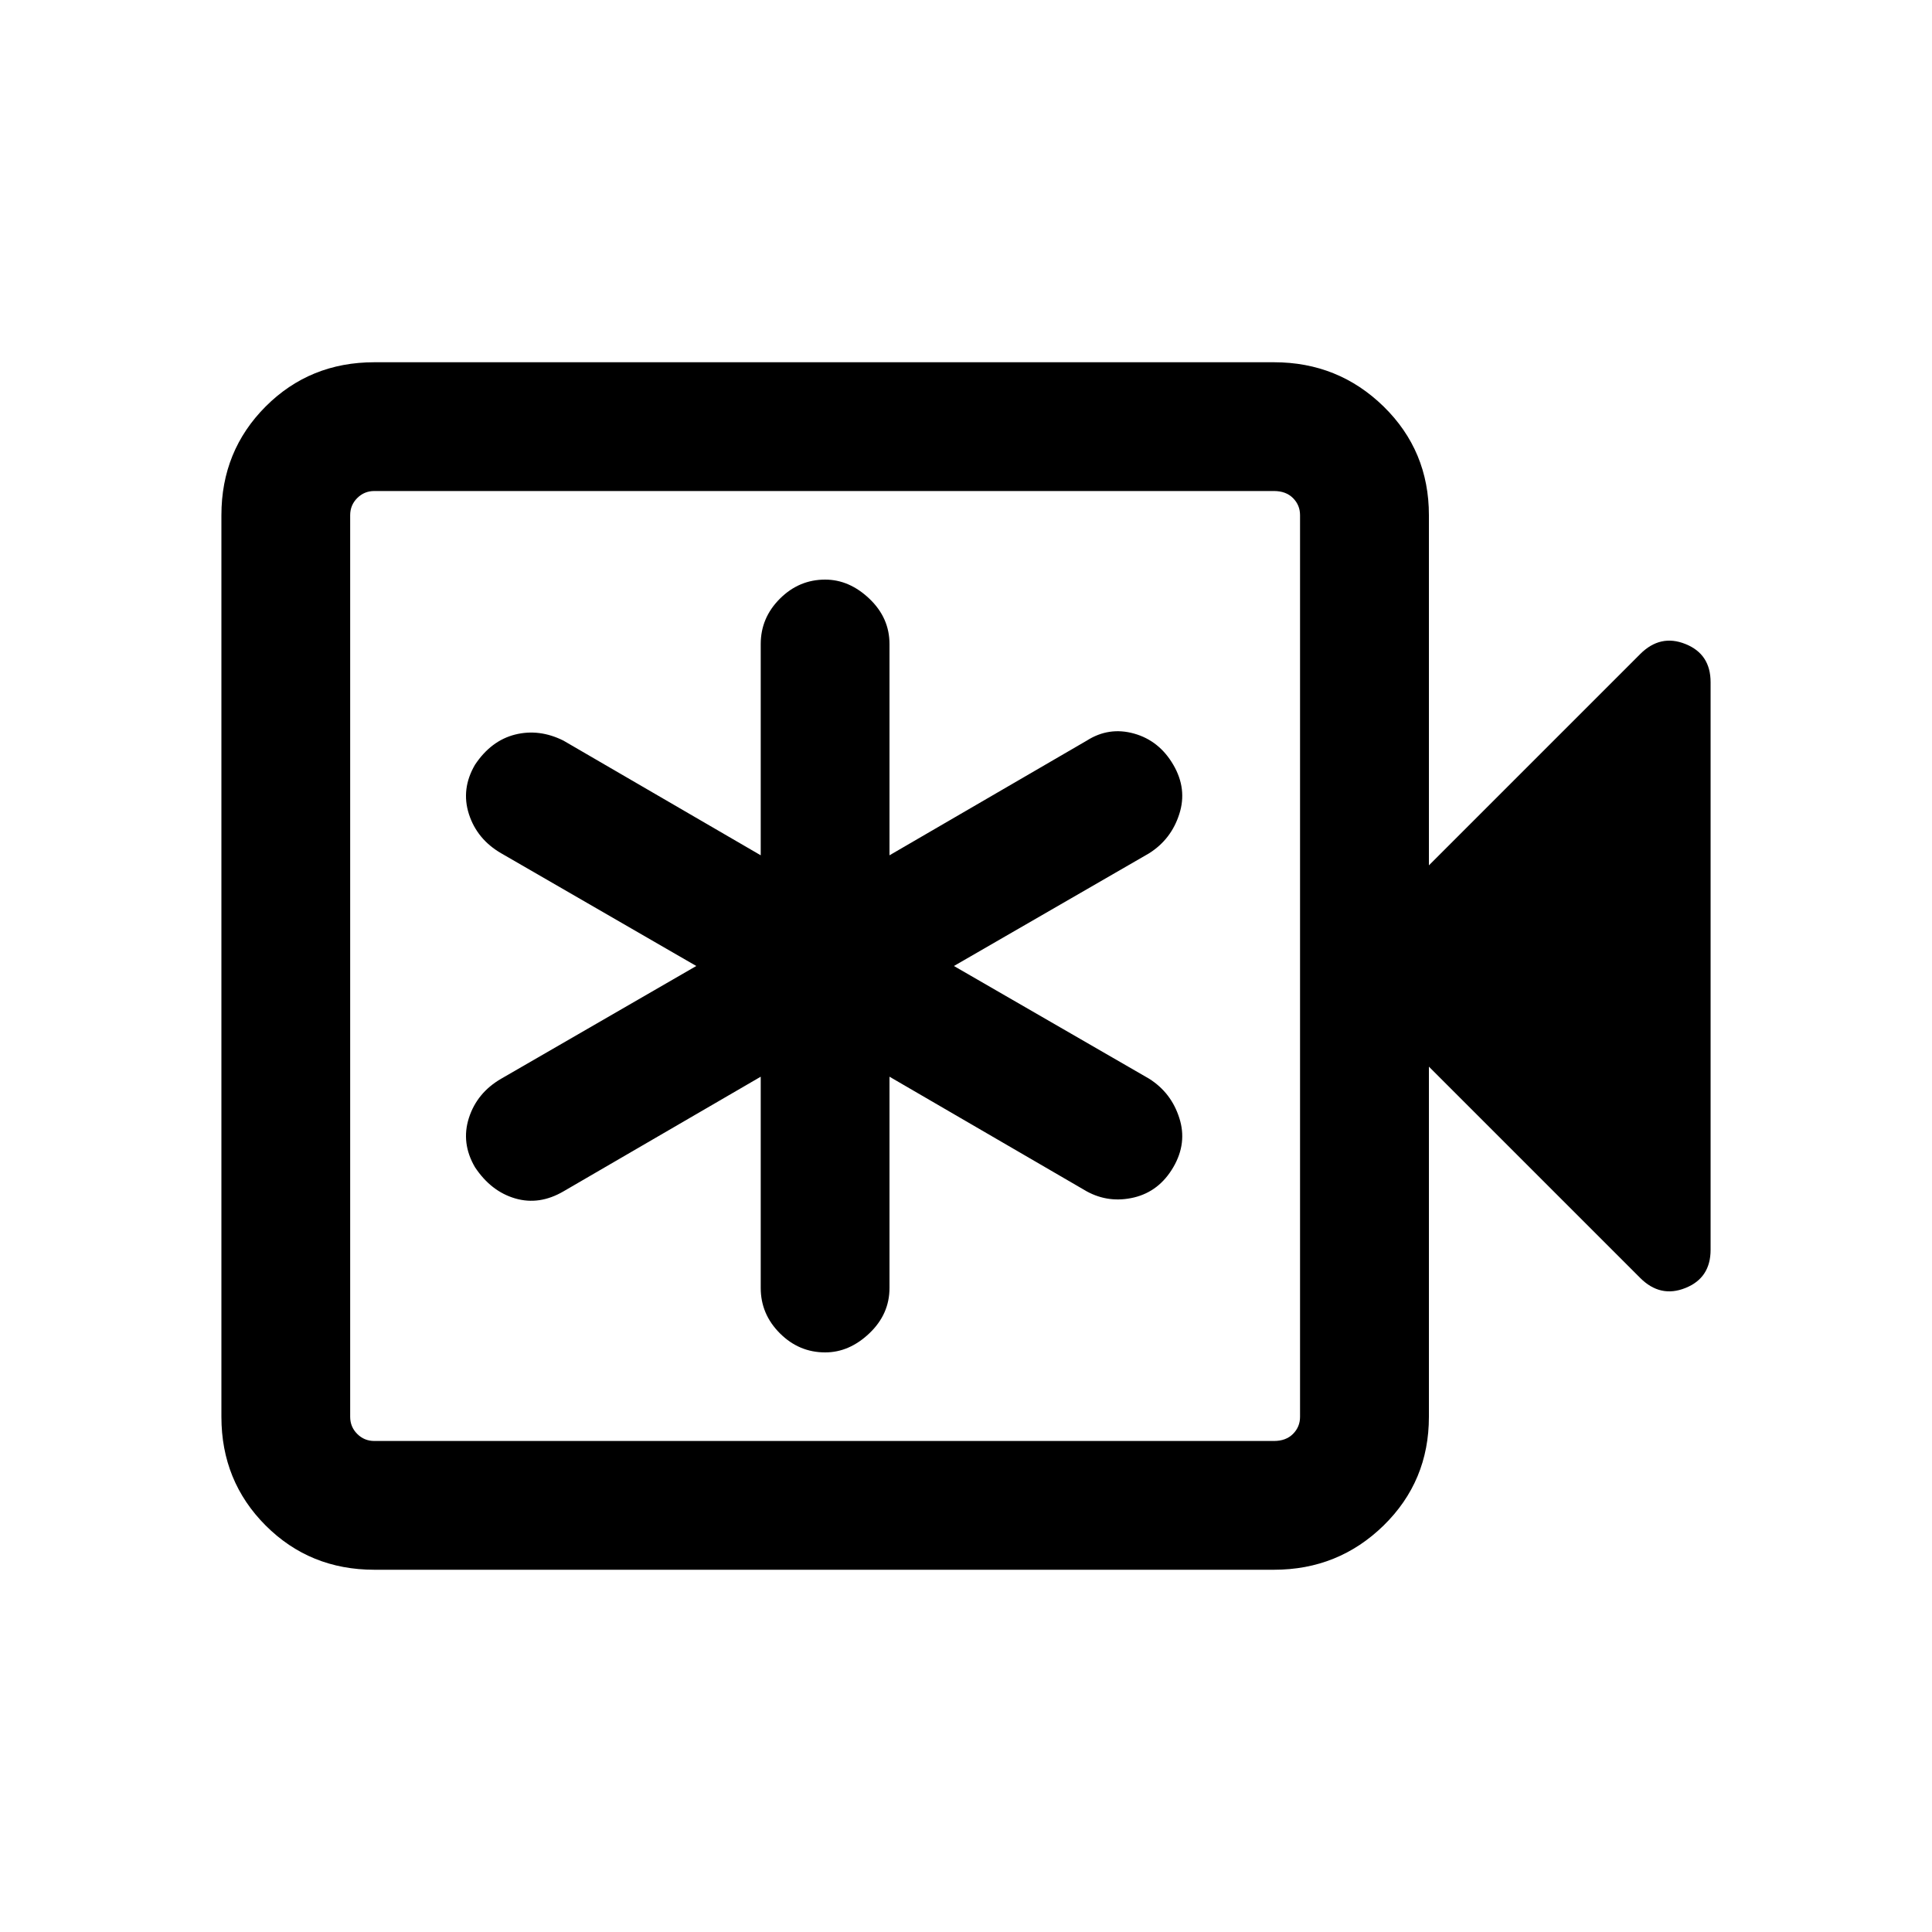 <svg xmlns="http://www.w3.org/2000/svg" height="20" width="20"><path d="M7.875 11.146v2.187q0 .271.198.469.198.198.469.198.25 0 .458-.198.208-.198.208-.469v-2.187l2.042 1.187q.229.125.49.063.26-.063.406-.313.146-.25.062-.51-.083-.261-.312-.406L9.875 10l2.021-1.167q.229-.145.312-.406.084-.26-.062-.51-.146-.25-.406-.323-.261-.073-.49.073L9.208 8.854V6.667q0-.271-.208-.469Q8.792 6 8.542 6q-.271 0-.469.198-.198.198-.198.469v2.187L5.833 7.667q-.25-.125-.5-.063-.25.063-.416.313-.146.25-.063.51.084.261.334.406L7.208 10l-2.02 1.167q-.25.145-.334.406-.083.26.063.51.166.25.416.323.25.073.5-.073Zm-4 5.104q-.667 0-1.125-.458-.458-.459-.458-1.125V5.333q0-.666.458-1.125.458-.458 1.125-.458h9.313q.666 0 1.135.458.469.459.469 1.125v3.625l2.187-2.187q.209-.209.469-.104.26.104.26.395v5.876q0 .291-.26.395-.26.105-.469-.104l-2.187-2.187v3.625q0 .666-.469 1.125-.469.458-1.135.458Zm0-1.333h9.313q.124 0 .197-.073.073-.073.073-.177V5.333q0-.104-.073-.177t-.197-.073H3.875q-.104 0-.177.073t-.073.177v9.334q0 .104.073.177t.177.073Zm-.25 0V5.083v9.834Z"/></svg>